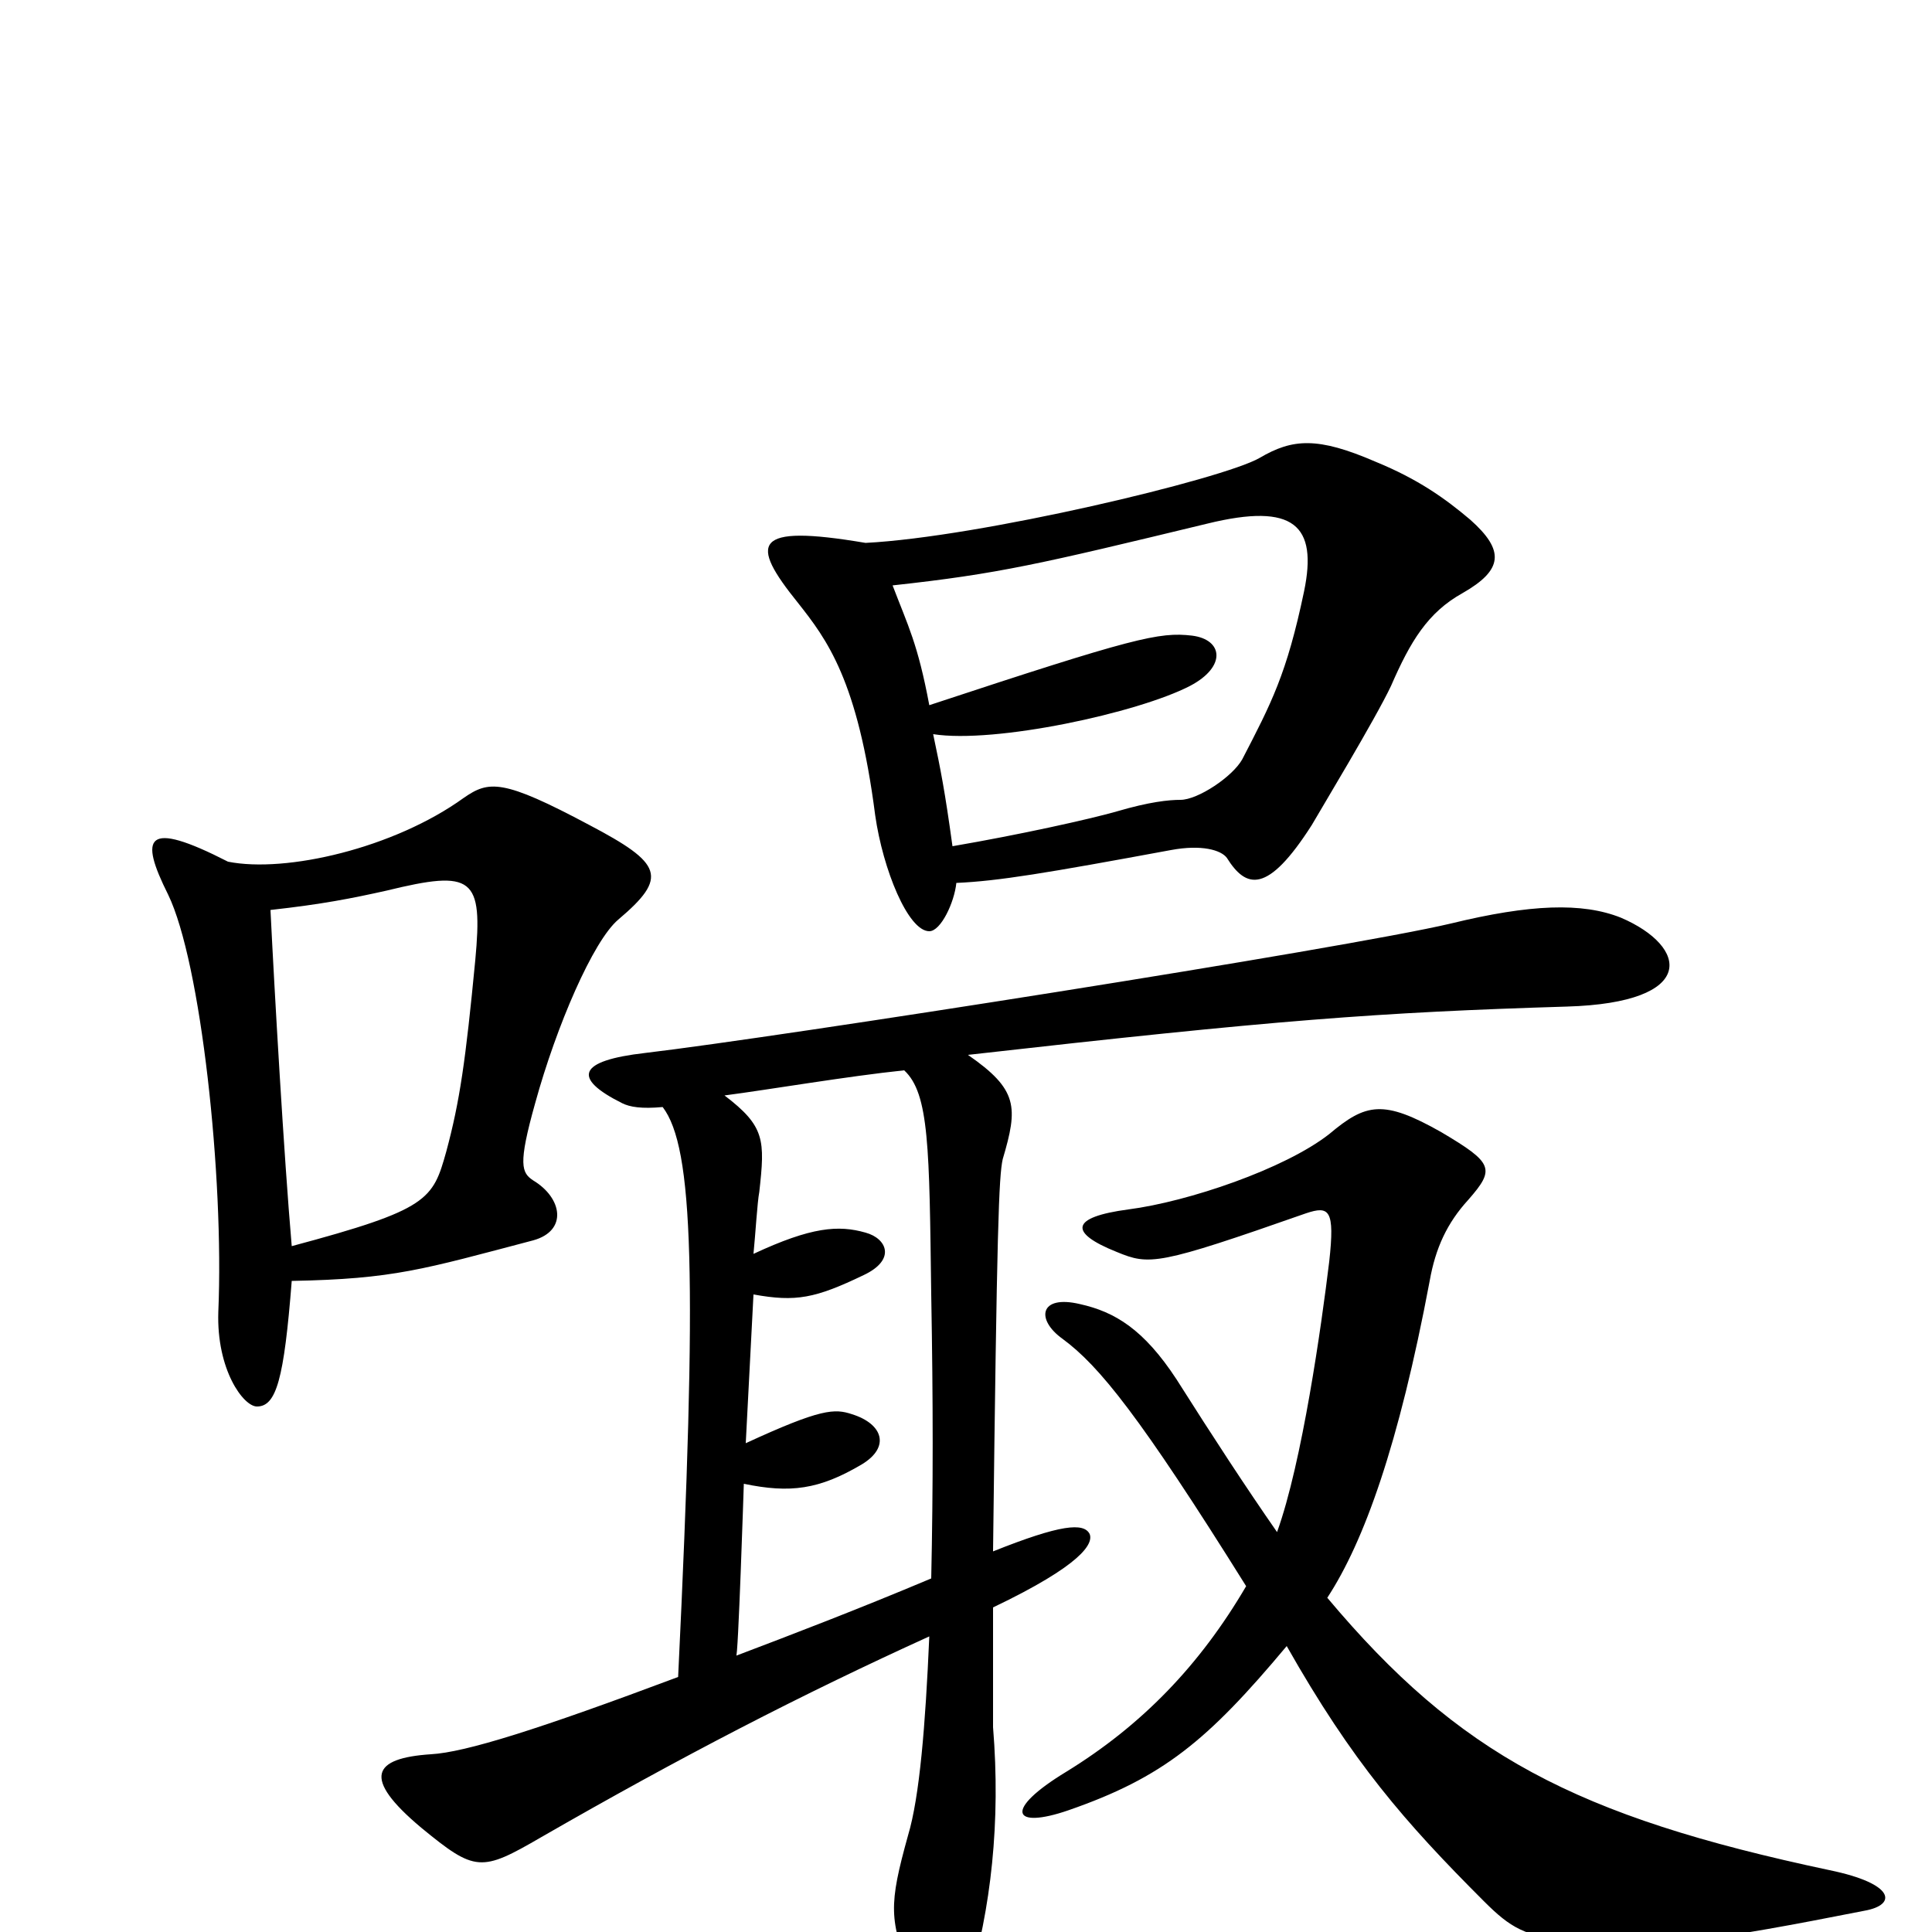 <svg xmlns="http://www.w3.org/2000/svg" viewBox="0 -1000 1000 1000">
	<path fill="#000000" d="M761 -731C748 -742 734 -752 712 -761C682 -774 669 -773 652 -763C633 -752 507 -722 448 -719C389 -729 388 -719 413 -688C428 -669 444 -648 453 -578C457 -550 470 -518 481 -518C487 -518 494 -533 495 -543C517 -544 541 -548 606 -560C622 -563 632 -560 635 -556C645 -540 656 -537 679 -573C683 -580 712 -628 720 -645C730 -668 739 -683 757 -693C778 -705 779 -715 761 -731ZM320 -524C346 -546 343 -553 305 -573C260 -597 253 -596 240 -587C204 -561 148 -548 118 -554C75 -576 72 -567 87 -537C104 -502 116 -391 113 -321C112 -291 126 -272 133 -272C143 -272 147 -286 151 -337C204 -338 219 -343 276 -358C294 -363 291 -380 276 -389C270 -393 268 -397 277 -429C288 -469 307 -513 320 -524ZM839 -525C819 -533 792 -532 751 -522C696 -509 402 -463 334 -455C299 -451 296 -442 322 -429C326 -427 332 -426 343 -427C359 -406 361 -340 351 -132C279 -105 241 -93 223 -92C193 -90 187 -80 218 -54C246 -31 249 -31 280 -49C353 -91 415 -123 481 -153C479 -107 476 -70 470 -50C460 -14 460 -6 472 23C483 48 494 50 501 28C513 -12 518 -57 514 -106C514 -109 514 -144 514 -168C560 -190 566 -201 564 -206C561 -212 549 -211 514 -197C516 -365 517 -391 519 -400C527 -427 527 -436 501 -454C660 -472 713 -476 811 -479C879 -481 874 -510 839 -525ZM965 -11C982 -14 981 -25 947 -32C815 -60 755 -92 687 -173C706 -202 724 -252 740 -337C743 -354 749 -367 760 -379C774 -395 773 -398 746 -414C716 -431 707 -429 688 -413C665 -395 615 -378 584 -374C554 -370 553 -362 578 -352C595 -345 599 -345 676 -372C688 -376 691 -374 688 -347C684 -314 674 -243 661 -207C645 -230 628 -256 609 -286C592 -312 577 -321 559 -325C538 -330 536 -317 550 -307C569 -293 590 -267 645 -179C621 -138 591 -107 552 -83C519 -63 524 -53 553 -63C602 -80 625 -99 666 -148C700 -88 727 -57 768 -16C782 -2 789 2 813 5C851 10 889 4 965 -11ZM675 -694C666 -651 658 -636 643 -607C638 -598 620 -586 611 -586C605 -586 595 -585 578 -580C564 -576 528 -568 493 -562C489 -591 487 -601 483 -620C515 -615 589 -631 616 -645C635 -655 633 -669 617 -671C600 -673 587 -670 481 -635C475 -667 470 -676 462 -697C517 -703 538 -708 625 -729C670 -740 682 -728 675 -694ZM246 -503C241 -451 238 -430 231 -404C224 -379 222 -374 151 -355C147 -401 142 -488 140 -529C167 -532 182 -535 200 -539C245 -550 250 -546 246 -503ZM482 -183C444 -167 410 -154 381 -143C382 -139 385 -232 385 -232C409 -227 424 -229 446 -242C461 -251 457 -263 441 -268C432 -271 425 -271 386 -253L390 -330C412 -326 422 -328 447 -340C464 -348 459 -359 448 -362C434 -366 420 -365 390 -351C391 -361 392 -378 393 -383C396 -410 396 -417 375 -433C398 -436 439 -443 468 -446C481 -434 481 -406 482 -330C483 -274 483 -230 482 -183Z"/>
</svg>